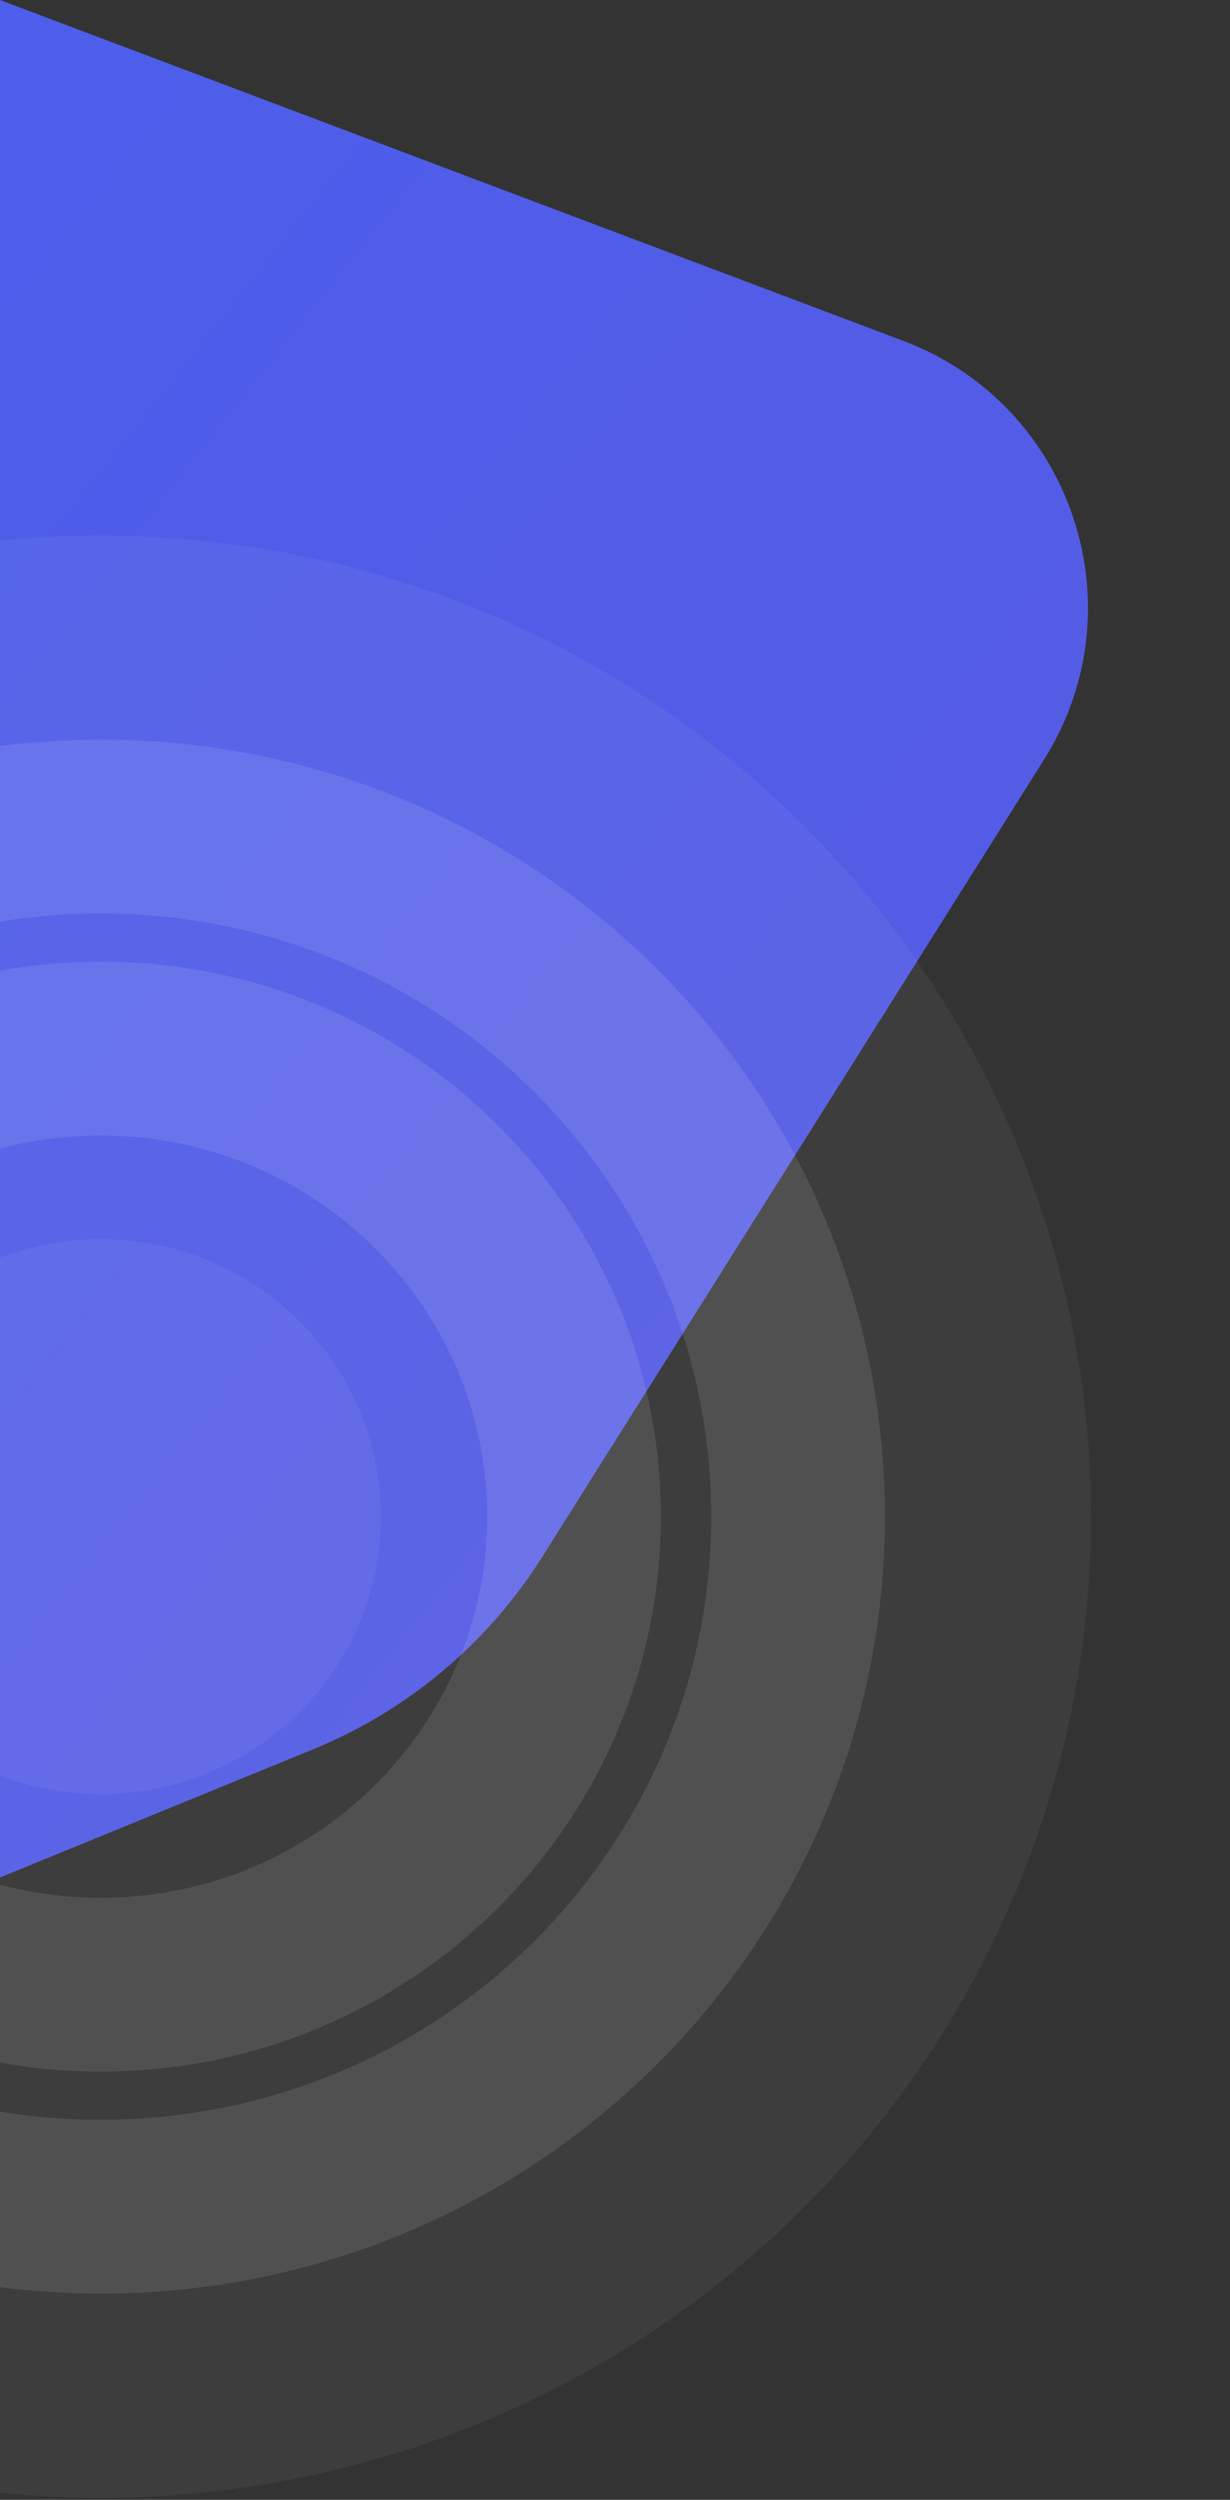 <svg width="354" height="719" viewBox="0 0 354 719" fill="none" xmlns="http://www.w3.org/2000/svg">
<rect x="0" y="0" width="354" height="719" fill="#333333" stroke="none"/>
<path d="M0 0L260.026 98.061C308.569 116.367 328.125 174.585 300.478 218.485L156.088 447.753C140.422 472.627 117.373 491.984 90.165 503.114L0 540V0Z" fill="url(#paint0_linear_731_453)"/>
<ellipse cx="29" cy="436.21" rx="285" ry="282.21" fill="white" fill-opacity="0.05"/>
<path d="M229.679 436.209C229.679 545.59 140.064 634.679 29 634.679C-82.064 634.679 -171.679 545.59 -171.679 436.209C-171.679 326.829 -82.064 237.74 29 237.74C140.064 237.74 229.679 326.829 229.679 436.209Z" stroke="white" stroke-opacity="0.1" stroke-width="50"/>
<path d="M165.199 436.21C165.199 510.328 104.453 570.831 29 570.831C-46.453 570.831 -107.199 510.328 -107.199 436.21C-107.199 362.093 -46.453 301.589 29 301.589C104.453 301.589 165.199 362.093 165.199 436.21Z" stroke="white" stroke-opacity="0.1" stroke-width="50"/>
<ellipse cx="29" cy="436.21" rx="80.6" ry="79.811" fill="white" fill-opacity="0.05"/>
<defs>
<linearGradient id="paint0_linear_731_453" x1="-1.49787e-05" y1="-179.5" x2="1485" y2="992.499" gradientUnits="userSpaceOnUse">
<stop stop-color="#495FEC"/>
<stop offset="1" stop-color="#7552D0"/>
</linearGradient>
</defs>
</svg>
